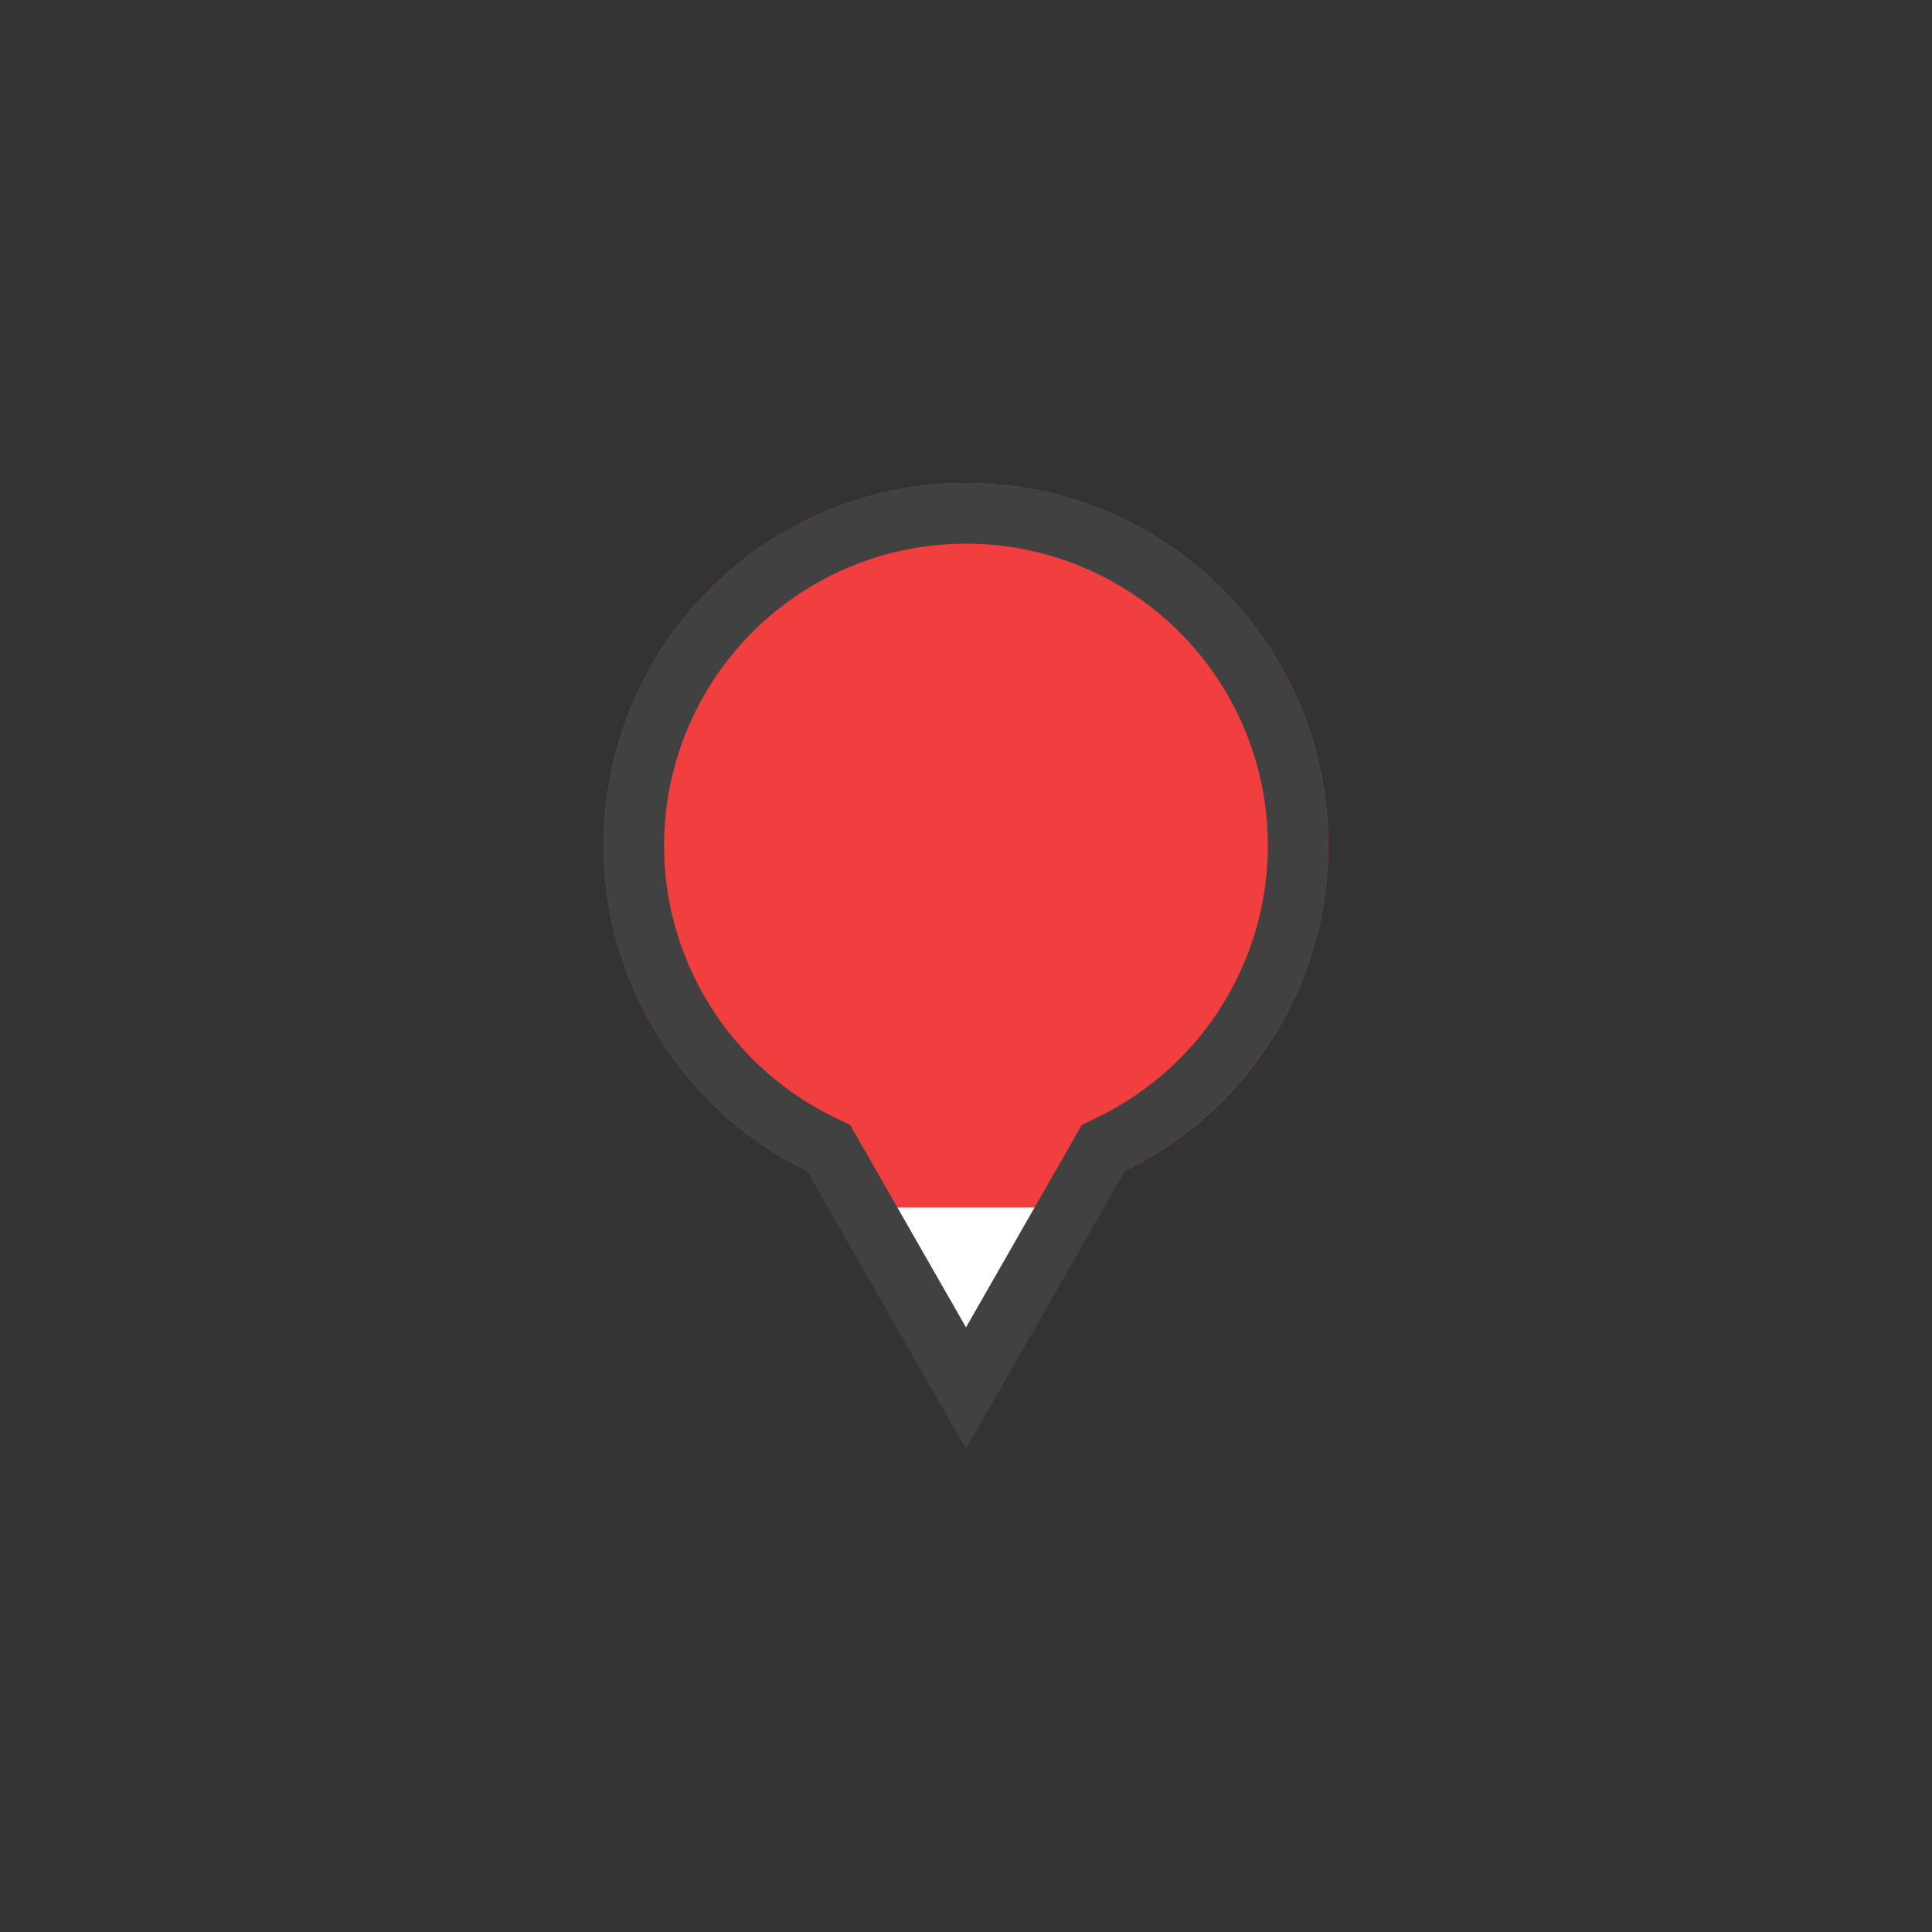 <svg xmlns="http://www.w3.org/2000/svg" width="32" height="32" viewBox="0 0 32 32">
  <rect x="0" y="0" width="32" height="32" fill="#333333" stroke="none"/>
  <g id="MarkerA.sema4.S" transform="translate(3724 -1171)">
    <rect id="Rectangle_1005" data-name="Rectangle 1005" width="32" height="32" transform="translate(-3724 1171)" fill="none"/>
    <path id="Path_2904" data-name="Path 2904" d="M16,22.993l-2.2-3.849-.076-.134-.138-.067a5.5,5.5,0,1,1,4.827,0l-.138.068-.076.134Z" transform="translate(-3724 1171)" fill="#fff"/>
    <path id="Union_246" data-name="Union 246" d="M3882,2358v-.343a6,6,0,1,1,4,0V2358Z" transform="translate(-7592 -1167)" fill="#f13f3f"/>
    <path id="Path_2906" data-name="Path 2906" d="M16,21.985,17.765,18.9l.152-.267.276-.135a5,5,0,1,0-4.387,0l.276.135.152.267L16,21.985M16,24l-2.634-4.609a6,6,0,1,1,5.267,0Z" transform="translate(-3724 1171)" fill="#414141"/>
  </g>
</svg>

